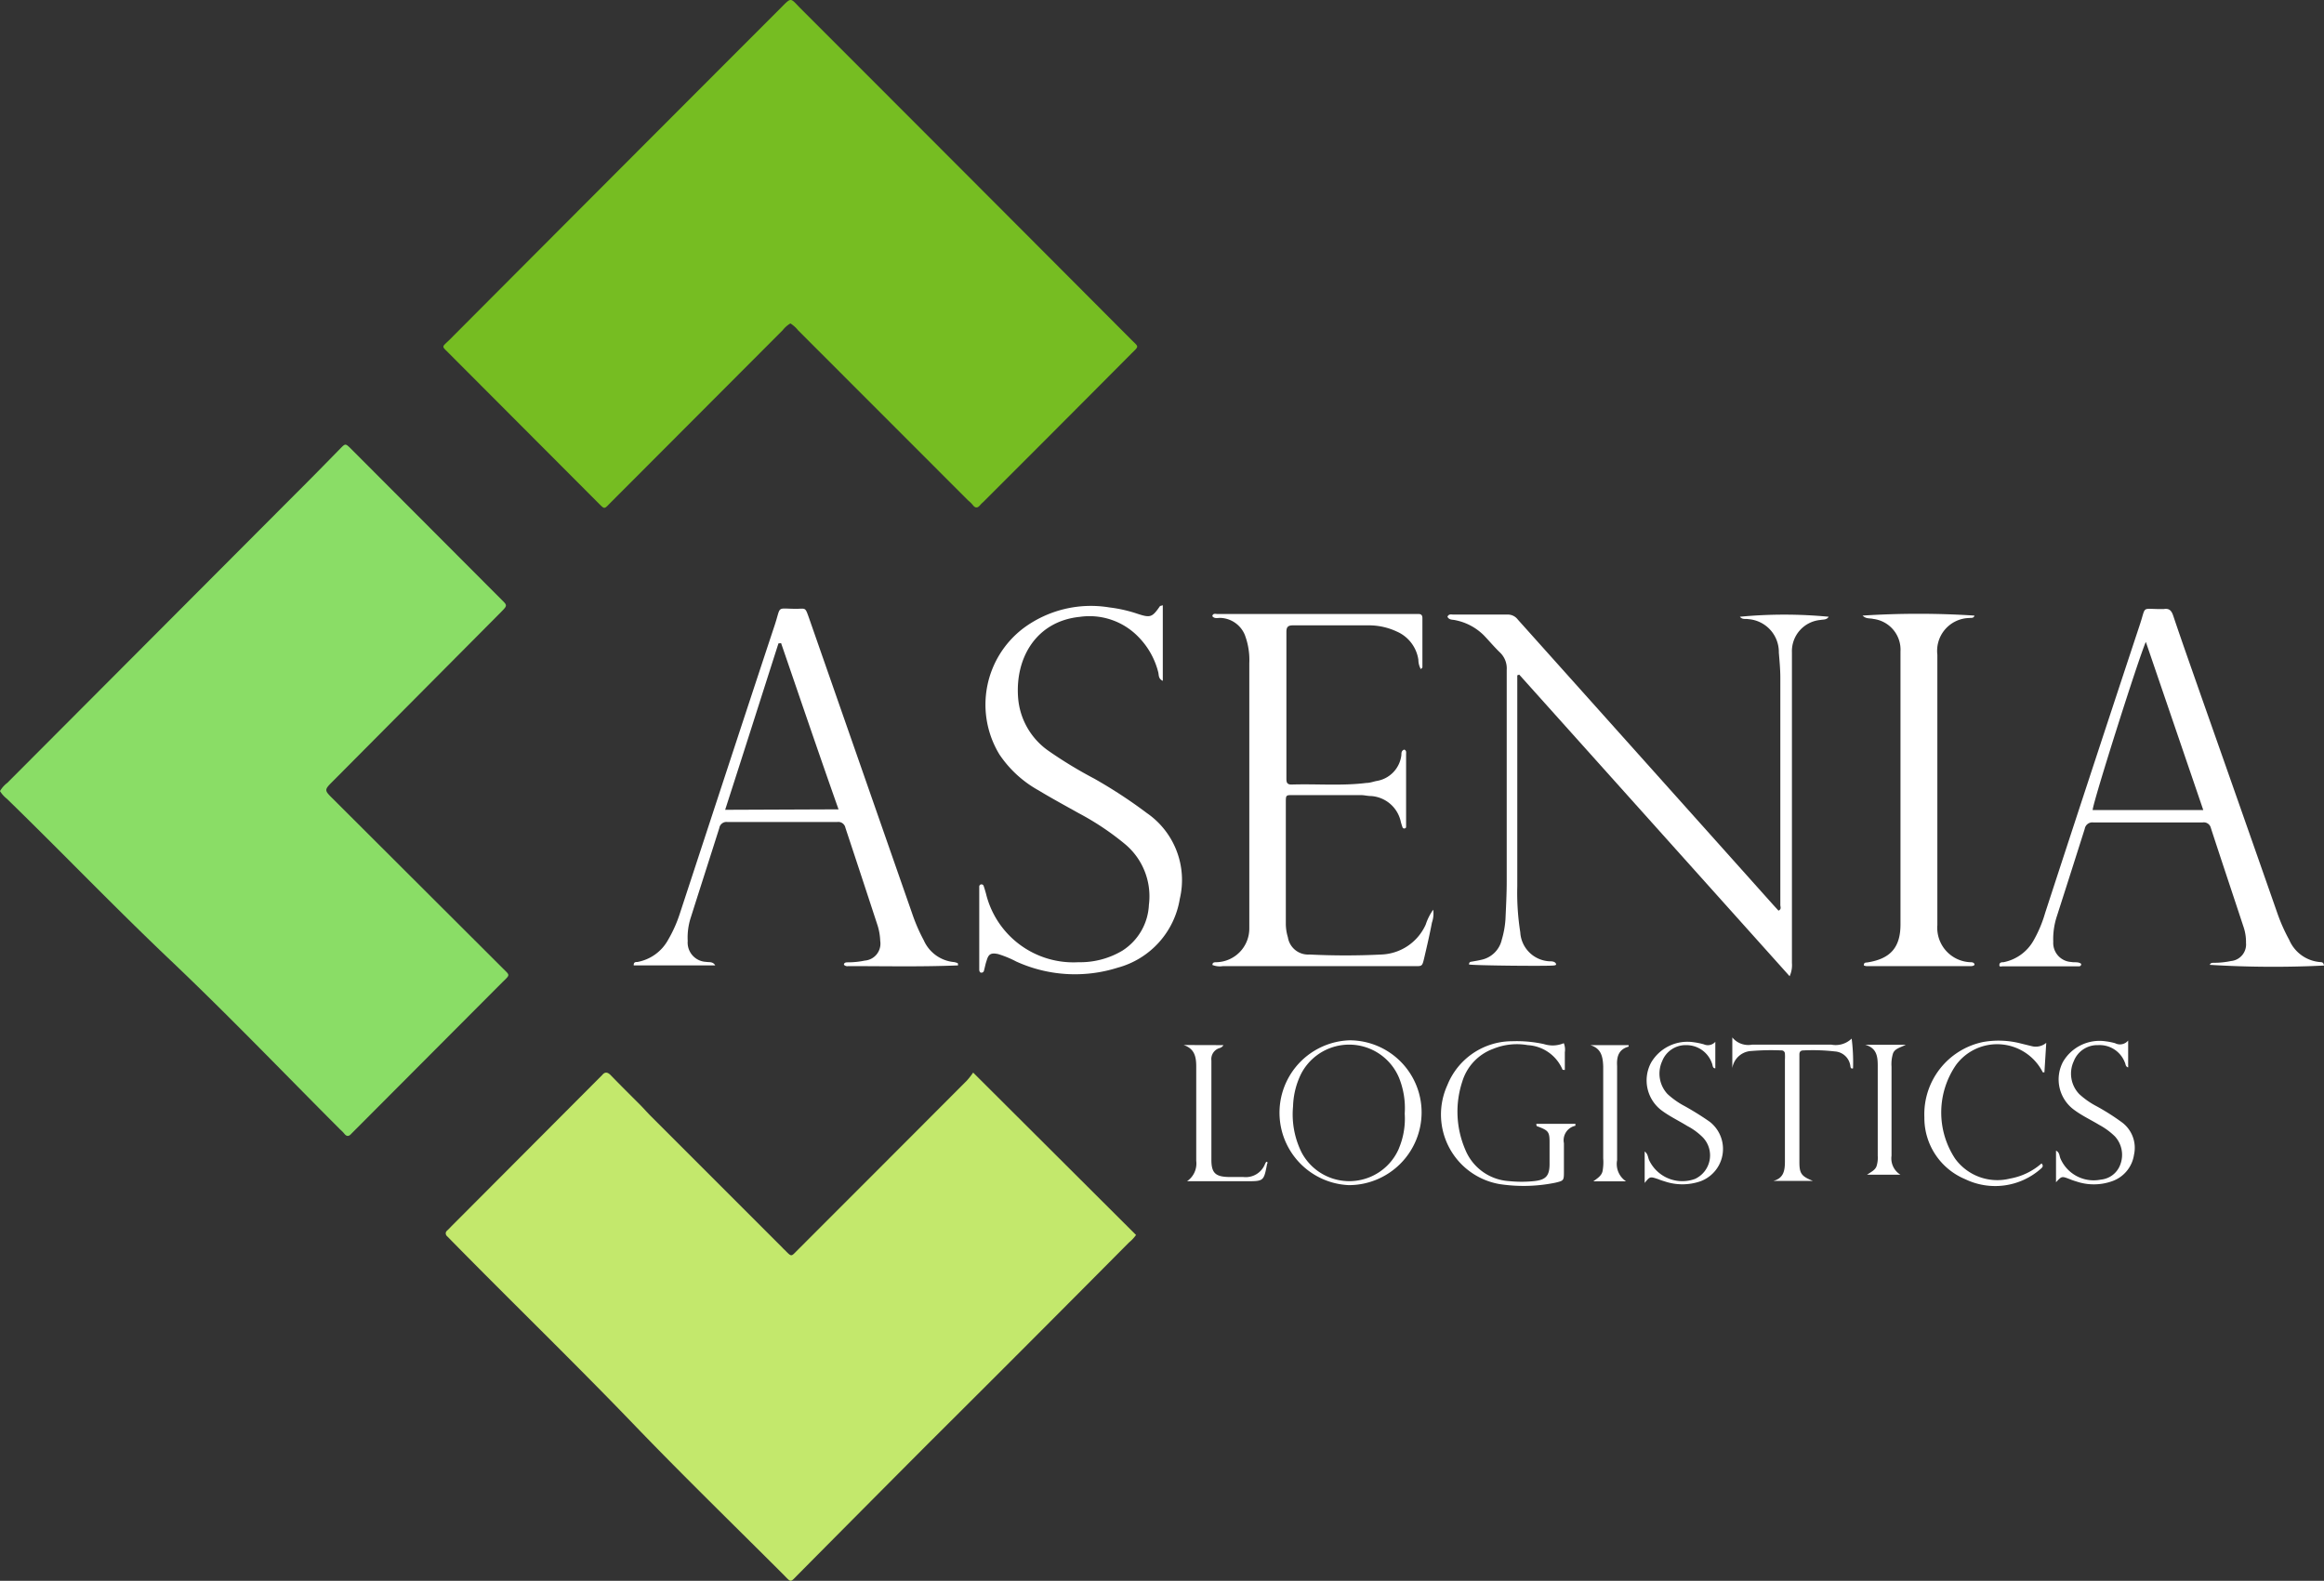 <svg xmlns="http://www.w3.org/2000/svg" viewBox="0 0 202.32 137.64"><rect x="0" y="0" width="202.32" height="137.64" fill="#333333" stroke="none"/><defs><style>.cls-1{fill:#76bd22;}.cls-1,.cls-2,.cls-3,.cls-4{fill-rule:evenodd;}.cls-2{fill:#c3e86c;}.cls-3{fill:#8add66;}.cls-4{fill:#fff;}</style></defs><title>logoРесурс 3</title><g id="Слой_2" data-name="Слой 2"><g id="Слой_1-2" data-name="Слой 1"><path class="cls-1" d="M68.81,28.16a2.37,2.37,0,0,0-.67.59L53.25,43.67c-.72.72-.55.73-1.29,0L39.13,30.81c-.71-.72-.7-.54,0-1.22Q53.55,15.12,68,.66c.9-.91.8-.85,1.62,0Q84.06,15.1,98.48,29.57c.67.67.71.53,0,1.23q-6.43,6.47-12.88,12.91a2.65,2.65,0,0,0-.29.29c-.19.22-.38.27-.6,0s-.3-.31-.46-.46L69.47,28.75A2.66,2.66,0,0,0,68.81,28.16Z"/><path class="cls-2" d="M84.72,93.39,98.9,107.53a3.43,3.43,0,0,1-.62.66Q89.54,117,80.79,125.71q-5.67,5.69-11.31,11.38c-.73.74-.57.72-1.29,0-4.28-4.28-8.62-8.5-12.82-12.86-5.3-5.52-10.8-10.84-16.16-16.3-.1-.1-.19-.2-.29-.29s-.2-.31,0-.49.27-.27.4-.4L52.13,93.9l.29-.29c.24-.3.47-.27.74,0,.85.88,1.72,1.74,2.58,2.6.32.33.63.68.95,1l11.4,11.4a2.5,2.5,0,0,0,.23.23c.62.63.54.58,1.12,0q7.38-7.38,14.73-14.75A6.91,6.91,0,0,0,84.72,93.39Z"/><path class="cls-3" d="M0,68.88a2.46,2.46,0,0,1,.64-.72l25-25.07c1.35-1.34,2.68-2.7,4-4.05.42-.43.44-.43.88,0l13.17,13.2c.49.48.48.49-.09,1.07L29,68c-.79.79-.79.79,0,1.57L43.74,84.28c.66.67.71.55,0,1.24L30.87,98.43l-.29.29c-.2.23-.39.26-.6,0s-.31-.31-.46-.47c-4.87-4.88-9.65-9.86-14.64-14.6S5.4,74.22.6,69.55A2.56,2.56,0,0,1,0,68.88Z"/><path class="cls-4" d="M155.8,85,132.26,58.74l-.17.06V77.17a22,22,0,0,0,.26,4,2.68,2.68,0,0,0,2.54,2.53c.19,0,.43,0,.55.18s-.15.18-.24.19c-.78.06-6.83,0-7.31-.09,0-.25.15-.23.3-.26s.49-.08.72-.14a2.31,2.31,0,0,0,1.83-1.76,8.14,8.14,0,0,0,.32-1.76c.05-1.11.11-2.22.11-3.33,0-6.13,0-12.27,0-18.4a1.91,1.91,0,0,0-.59-1.52c-.49-.47-.93-1-1.39-1.48A4.85,4.85,0,0,0,126.7,54c-.24-.06-.54,0-.69-.3.12-.27.34-.19.51-.19,1.57,0,3.15,0,4.72,0a1.09,1.09,0,0,1,.9.44q11.13,12.43,22.26,24.87l.43.47c.28-.12.16-.34.16-.49q0-9.9,0-19.79c0-.73-.07-1.46-.13-2.19a2.87,2.87,0,0,0-2.64-2.91c-.24-.05-.54.06-.75-.21a40.74,40.74,0,0,1,7.73,0c-.18.29-.48.23-.72.28A2.73,2.73,0,0,0,156,56.82c0,.6,0,1.19,0,1.79q0,12.63,0,25.24A2.34,2.34,0,0,1,155.8,85Z"/><path class="cls-4" d="M124.77,79.21a2.38,2.38,0,0,1-.11,1.12c-.19,1-.42,2-.64,2.94s-.18.85-1,.85H106.47a1.71,1.71,0,0,1-.92-.1c0-.27.24-.23.38-.24a2.93,2.93,0,0,0,2.83-2.91c0-.35,0-.7,0-1.05V57.75a6.16,6.16,0,0,0-.39-2.47,2.39,2.39,0,0,0-2.16-1.48c-.22,0-.48.09-.67-.15.06-.28.28-.19.45-.19h17.5c.25,0,.34.13.34.35,0,1.44,0,2.87,0,4.31,0,0-.06.07-.14.14a1.69,1.69,0,0,1-.21-.81,3.18,3.18,0,0,0-1.9-2.47,5.72,5.72,0,0,0-2.29-.53c-2.25,0-4.5,0-6.75,0-.45,0-.55.19-.55.58q0,6.34,0,12.7c0,.33,0,.59.46.58,2.17-.07,4.35.13,6.51-.14.3,0,.58-.11.88-.17A2.58,2.58,0,0,0,122,65.74c0-.18,0-.39.25-.47.21.08.16.26.16.41v6c0,.11,0,.22,0,.32s-.09.13-.17.14a.18.18,0,0,1-.13-.08c-.06-.15-.1-.3-.15-.46a2.84,2.84,0,0,0-2.62-2.29c-.27,0-.54-.07-.81-.08h-6c-.57,0-.59,0-.59.6q0,5.28,0,10.58a4.06,4.06,0,0,0,.18,1.2A1.78,1.78,0,0,0,114,83.11a62.44,62.44,0,0,0,6.27,0,4.41,4.41,0,0,0,3.85-2.61A4.7,4.7,0,0,1,124.77,79.21Z"/><path class="cls-4" d="M101.23,52.7v6.58c-.39-.17-.34-.5-.39-.72a6.72,6.72,0,0,0-1.72-3.09A5.93,5.93,0,0,0,94,53.71c-3.74.38-5.62,3.51-5.37,7a6.22,6.22,0,0,0,2.64,4.66,37.38,37.38,0,0,0,4,2.43,42.48,42.48,0,0,1,4.58,3,7.08,7.08,0,0,1,2.86,7.46,7.44,7.44,0,0,1-5.42,6,12.33,12.33,0,0,1-8.82-.54,9.05,9.05,0,0,0-1.58-.65c-.62-.13-.84,0-1,.58-.1.28-.15.58-.23.87a.22.22,0,0,1-.24.17c-.12,0-.16-.13-.17-.25V77.67c0-.16,0-.32,0-.48a.19.19,0,0,1,.14-.18.2.2,0,0,1,.25.15c.07.2.13.41.19.62a7.83,7.83,0,0,0,8.06,6,7.16,7.16,0,0,0,3.81-1,5,5,0,0,0,2.32-4,5.91,5.91,0,0,0-2.1-5.3,23.66,23.66,0,0,0-4-2.67c-1.18-.66-2.38-1.31-3.52-2A9.84,9.84,0,0,1,87,65.68a8.35,8.35,0,0,1,2.12-11,9.86,9.86,0,0,1,7.47-1.79,12.18,12.18,0,0,1,2.46.56c1.1.36,1.26.3,1.93-.67C101,52.75,101.08,52.75,101.23,52.7Z"/><path class="cls-4" d="M162.15,53.6a75.35,75.35,0,0,1,9.74,0c-.07.26-.29.18-.46.21a2.86,2.86,0,0,0-2.77,3.2q0,11.77,0,23.54a3,3,0,0,0,2.86,3.23c.13,0,.28,0,.36.14s-.15.2-.28.2h-9.12a.71.71,0,0,1-.22-.06c0-.27.15-.24.3-.26,2-.31,2.88-1.29,2.89-3.28q0-11.73,0-23.45c0-.11,0-.22,0-.33a2.7,2.7,0,0,0-2.37-2.85C162.79,53.81,162.46,53.91,162.15,53.6Z"/><path class="cls-4" d="M136.14,90.83a1.52,1.52,0,0,1,.09.79v1.54c-.14,0-.21,0-.22-.07A3.5,3.5,0,0,0,133,91a5.45,5.45,0,0,0-3,.32,4.39,4.39,0,0,0-2.7,2.86,8.36,8.36,0,0,0,.25,5.89,4.41,4.41,0,0,0,3.82,2.77,10.69,10.69,0,0,0,2.19,0c1-.11,1.33-.44,1.34-1.46q0-1,0-1.95c0-.9-.13-1-1-1.34-.08,0-.14-.06-.15-.15s0-.09.1-.09h3.3c0,.09,0,.16,0,.17a1.29,1.29,0,0,0-1,1.52c0,.81,0,1.63,0,2.44s0,.82-.75,1a13.86,13.86,0,0,1-4.85.12,6.15,6.15,0,0,1-4.55-8.61,6.08,6.08,0,0,1,5.66-3.83,11.05,11.05,0,0,1,2.75.25A2.49,2.49,0,0,0,136.14,90.83Z"/><path class="cls-4" d="M150.81,93V90.33a1.79,1.79,0,0,0,1.71.63h6.92a2,2,0,0,0,1.76-.53,16.47,16.47,0,0,1,.12,2.59c-.19.06-.21-.07-.23-.17a1.45,1.45,0,0,0-1.34-1.3,17,17,0,0,0-2.76-.09c-.23,0-.34.12-.34.35v.41c0,3,0,6,0,8.94,0,1,.15,1.25,1.17,1.66h-3.43c.9-.24,1-.91,1-1.71,0-3,0-5.91,0-8.86a4,4,0,0,0,0-.49.29.29,0,0,0-.31-.3,20.55,20.55,0,0,0-2.6.05A1.76,1.76,0,0,0,150.81,93Z"/><path class="cls-4" d="M178.14,90.8c-.06,1-.11,1.76-.16,2.57,0,0-.13,0-.14,0a4.45,4.45,0,0,0-7.55-.65,7.29,7.29,0,0,0-.08,8.17,4.54,4.54,0,0,0,4.77,1.73,5.65,5.65,0,0,0,2.75-1.32c.21.23.06.36-.08.48a6,6,0,0,1-6.57.89,5.77,5.77,0,0,1-3.55-5.39,6.42,6.42,0,0,1,5.1-6.55,7.71,7.71,0,0,1,3.31.13l.94.23A1.41,1.41,0,0,0,178.14,90.8Z"/><path class="cls-4" d="M143.18,103v-2.74c.29.21.28.51.38.74a3.2,3.2,0,0,0,4,1.65,2.26,2.26,0,0,0,.69-3.61,5.48,5.48,0,0,0-1.36-1c-.71-.44-1.47-.8-2.16-1.3a3.27,3.27,0,0,1-1-4.2,3.66,3.66,0,0,1,3.73-1.79,6.39,6.39,0,0,1,.87.18.86.86,0,0,0,1-.22v2.31c-.26,0-.22-.29-.29-.43A2.35,2.35,0,0,0,146.82,91a2.19,2.19,0,0,0-2.11,1.38,2.61,2.61,0,0,0,.46,2.88,7.12,7.12,0,0,0,1.53,1.07c.73.41,1.44.85,2.14,1.34a3,3,0,0,1-.82,5.19,4.8,4.8,0,0,1-3.11,0,5.1,5.1,0,0,1-.55-.19C143.64,102.43,143.64,102.43,143.18,103Z"/><path class="cls-4" d="M185.27,90.6v2.09a1.57,1.57,0,0,1,0,.25c-.25-.07-.21-.3-.29-.44A2.35,2.35,0,0,0,182.65,91a2.19,2.19,0,0,0-2.11,1.39,2.57,2.57,0,0,0,.47,2.87,7,7,0,0,0,1.53,1.07,19.62,19.62,0,0,1,2.13,1.35,2.76,2.76,0,0,1,1.11,2.86,2.89,2.89,0,0,1-1.94,2.32,4.74,4.74,0,0,1-3.11,0,4.93,4.93,0,0,1-.54-.19c-.71-.27-.7-.27-1.2.27v-2.75c.31.14.29.45.38.67a3.15,3.15,0,0,0,3.52,1.85,2,2,0,0,0,1.7-1.32,2.38,2.38,0,0,0-.47-2.44,6,6,0,0,0-1.36-1c-.71-.43-1.48-.79-2.16-1.29a3.28,3.28,0,0,1-1-4.21,3.68,3.68,0,0,1,3.73-1.78,5.66,5.66,0,0,1,.8.16A.92.92,0,0,0,185.27,90.6Z"/><path class="cls-4" d="M106.51,91a.57.57,0,0,1-.35.26,1,1,0,0,0-.7,1.08c0,1,0,1.9,0,2.85V101c0,1.11.35,1.45,1.46,1.48.44,0,.87,0,1.3,0a1.8,1.8,0,0,0,1.9-1.11.88.88,0,0,1,.12-.21s.05,0,.07,0,.06.12,0,.18c-.29,1.51-.29,1.51-1.8,1.51h-5.17a1.87,1.87,0,0,0,.8-1.78c0-2.74,0-5.48,0-8.21,0-.87-.16-1.56-1.1-1.87Z"/><path class="cls-4" d="M138.45,91h3.33a.42.42,0,0,1,0,.13c-.87.24-1.05.88-1,1.69,0,2.43,0,4.87,0,7.31,0,.3,0,.59,0,.89a1.81,1.81,0,0,0,.78,1.84h-2.85c.36-.27.7-.47.8-.87a4.27,4.27,0,0,0,.06-1.13c0-2.68,0-5.36,0-8C139.54,91.93,139.36,91.28,138.45,91Z"/><path class="cls-4" d="M165.44,102.28h-2.9c.38-.25.69-.4.82-.72a2.45,2.45,0,0,0,.11-.92c0-2.62,0-5.23,0-7.84,0-.84-.1-1.55-1.09-1.83h3.53c-.49.25-.95.33-1.11.75a3.18,3.18,0,0,0-.13,1.15v7.76A1.67,1.67,0,0,0,165.44,102.28Z"/><path class="cls-4" d="M83.37,83.86a1.71,1.71,0,0,0-.3-.09,3.2,3.2,0,0,1-2.65-1.9,15.2,15.2,0,0,1-1-2.3l-9-25.79c-.33-.92-.27-.78-1.07-.77-1.8,0-1.33-.33-1.9,1.4-2.78,8.39-5.52,16.78-8.28,25.18a11.62,11.62,0,0,1-1,2.23,3.83,3.83,0,0,1-2.68,1.94c-.15,0-.34,0-.32.3h7.1c-.22-.36-.53-.26-.8-.31a1.68,1.68,0,0,1-1.6-1.82,5.63,5.63,0,0,1,.28-2.08c.82-2.59,1.65-5.16,2.47-7.75a.63.63,0,0,1,.68-.53c3.2,0,6.4,0,9.6,0a.63.63,0,0,1,.7.51Q75,76.3,76.37,80.49a5.08,5.08,0,0,1,.26,1.44,1.48,1.48,0,0,1-1.35,1.71,7.07,7.07,0,0,1-1.45.15c-.15,0-.35,0-.36.21a.4.4,0,0,0,.37.12c3.17,0,6.34.07,9.51-.06,0,0,0,0,.05,0a.28.28,0,0,0,0-.09S83.39,83.87,83.37,83.86ZM63.13,70.51c1.57-4.86,3.1-9.68,4.64-14.49L68,56c1.65,4.8,3.28,9.61,5,14.47Z"/><path class="cls-4" d="M202,83.77a3.2,3.2,0,0,1-2.71-1.94,15.24,15.24,0,0,1-1-2.23q-3.33-9.52-6.67-19c-.81-2.32-1.64-4.65-2.43-7-.15-.44-.35-.65-.82-.57-.1,0-.21,0-.32,0-1.62,0-1.22-.29-1.74,1.29q-4.16,12.58-8.27,25.18a11,11,0,0,1-1,2.38,3.85,3.85,0,0,1-2.62,1.9c-.14,0-.34,0-.36.22s.16.14.26.14h6.59c.13,0,.28,0,.27-.22-.26-.2-.57-.1-.86-.16A1.66,1.66,0,0,1,178.75,82a6.34,6.34,0,0,1,.32-2.24q1.22-3.8,2.42-7.59a.67.67,0,0,1,.74-.56c3.18,0,6.35,0,9.53,0a.63.63,0,0,1,.71.48c.93,2.86,1.89,5.71,2.83,8.57a4.1,4.1,0,0,1,.23,1.44,1.45,1.45,0,0,1-1.32,1.58,7.07,7.07,0,0,1-1.45.15c-.15,0-.33,0-.38.18a90.67,90.67,0,0,0,9.94.06C202.28,83.78,202.13,83.78,202,83.77ZM182.18,70.53c0-.6,4-13.23,4.63-14.64l5,14.64Z"/><path class="cls-4" d="M117.48,90.58a6.31,6.31,0,0,0-.06,12.61,6.34,6.34,0,0,0,6.34-6.28A6.28,6.28,0,0,0,117.48,90.58Zm4.3,9.43a4.7,4.7,0,0,1-8.48.31,7.47,7.47,0,0,1-.73-4,6.82,6.82,0,0,1,.7-2.82,4.71,4.71,0,0,1,8.52.33,7.07,7.07,0,0,1,.5,3.13A6.68,6.68,0,0,1,121.78,100Z"/></g></g></svg>
